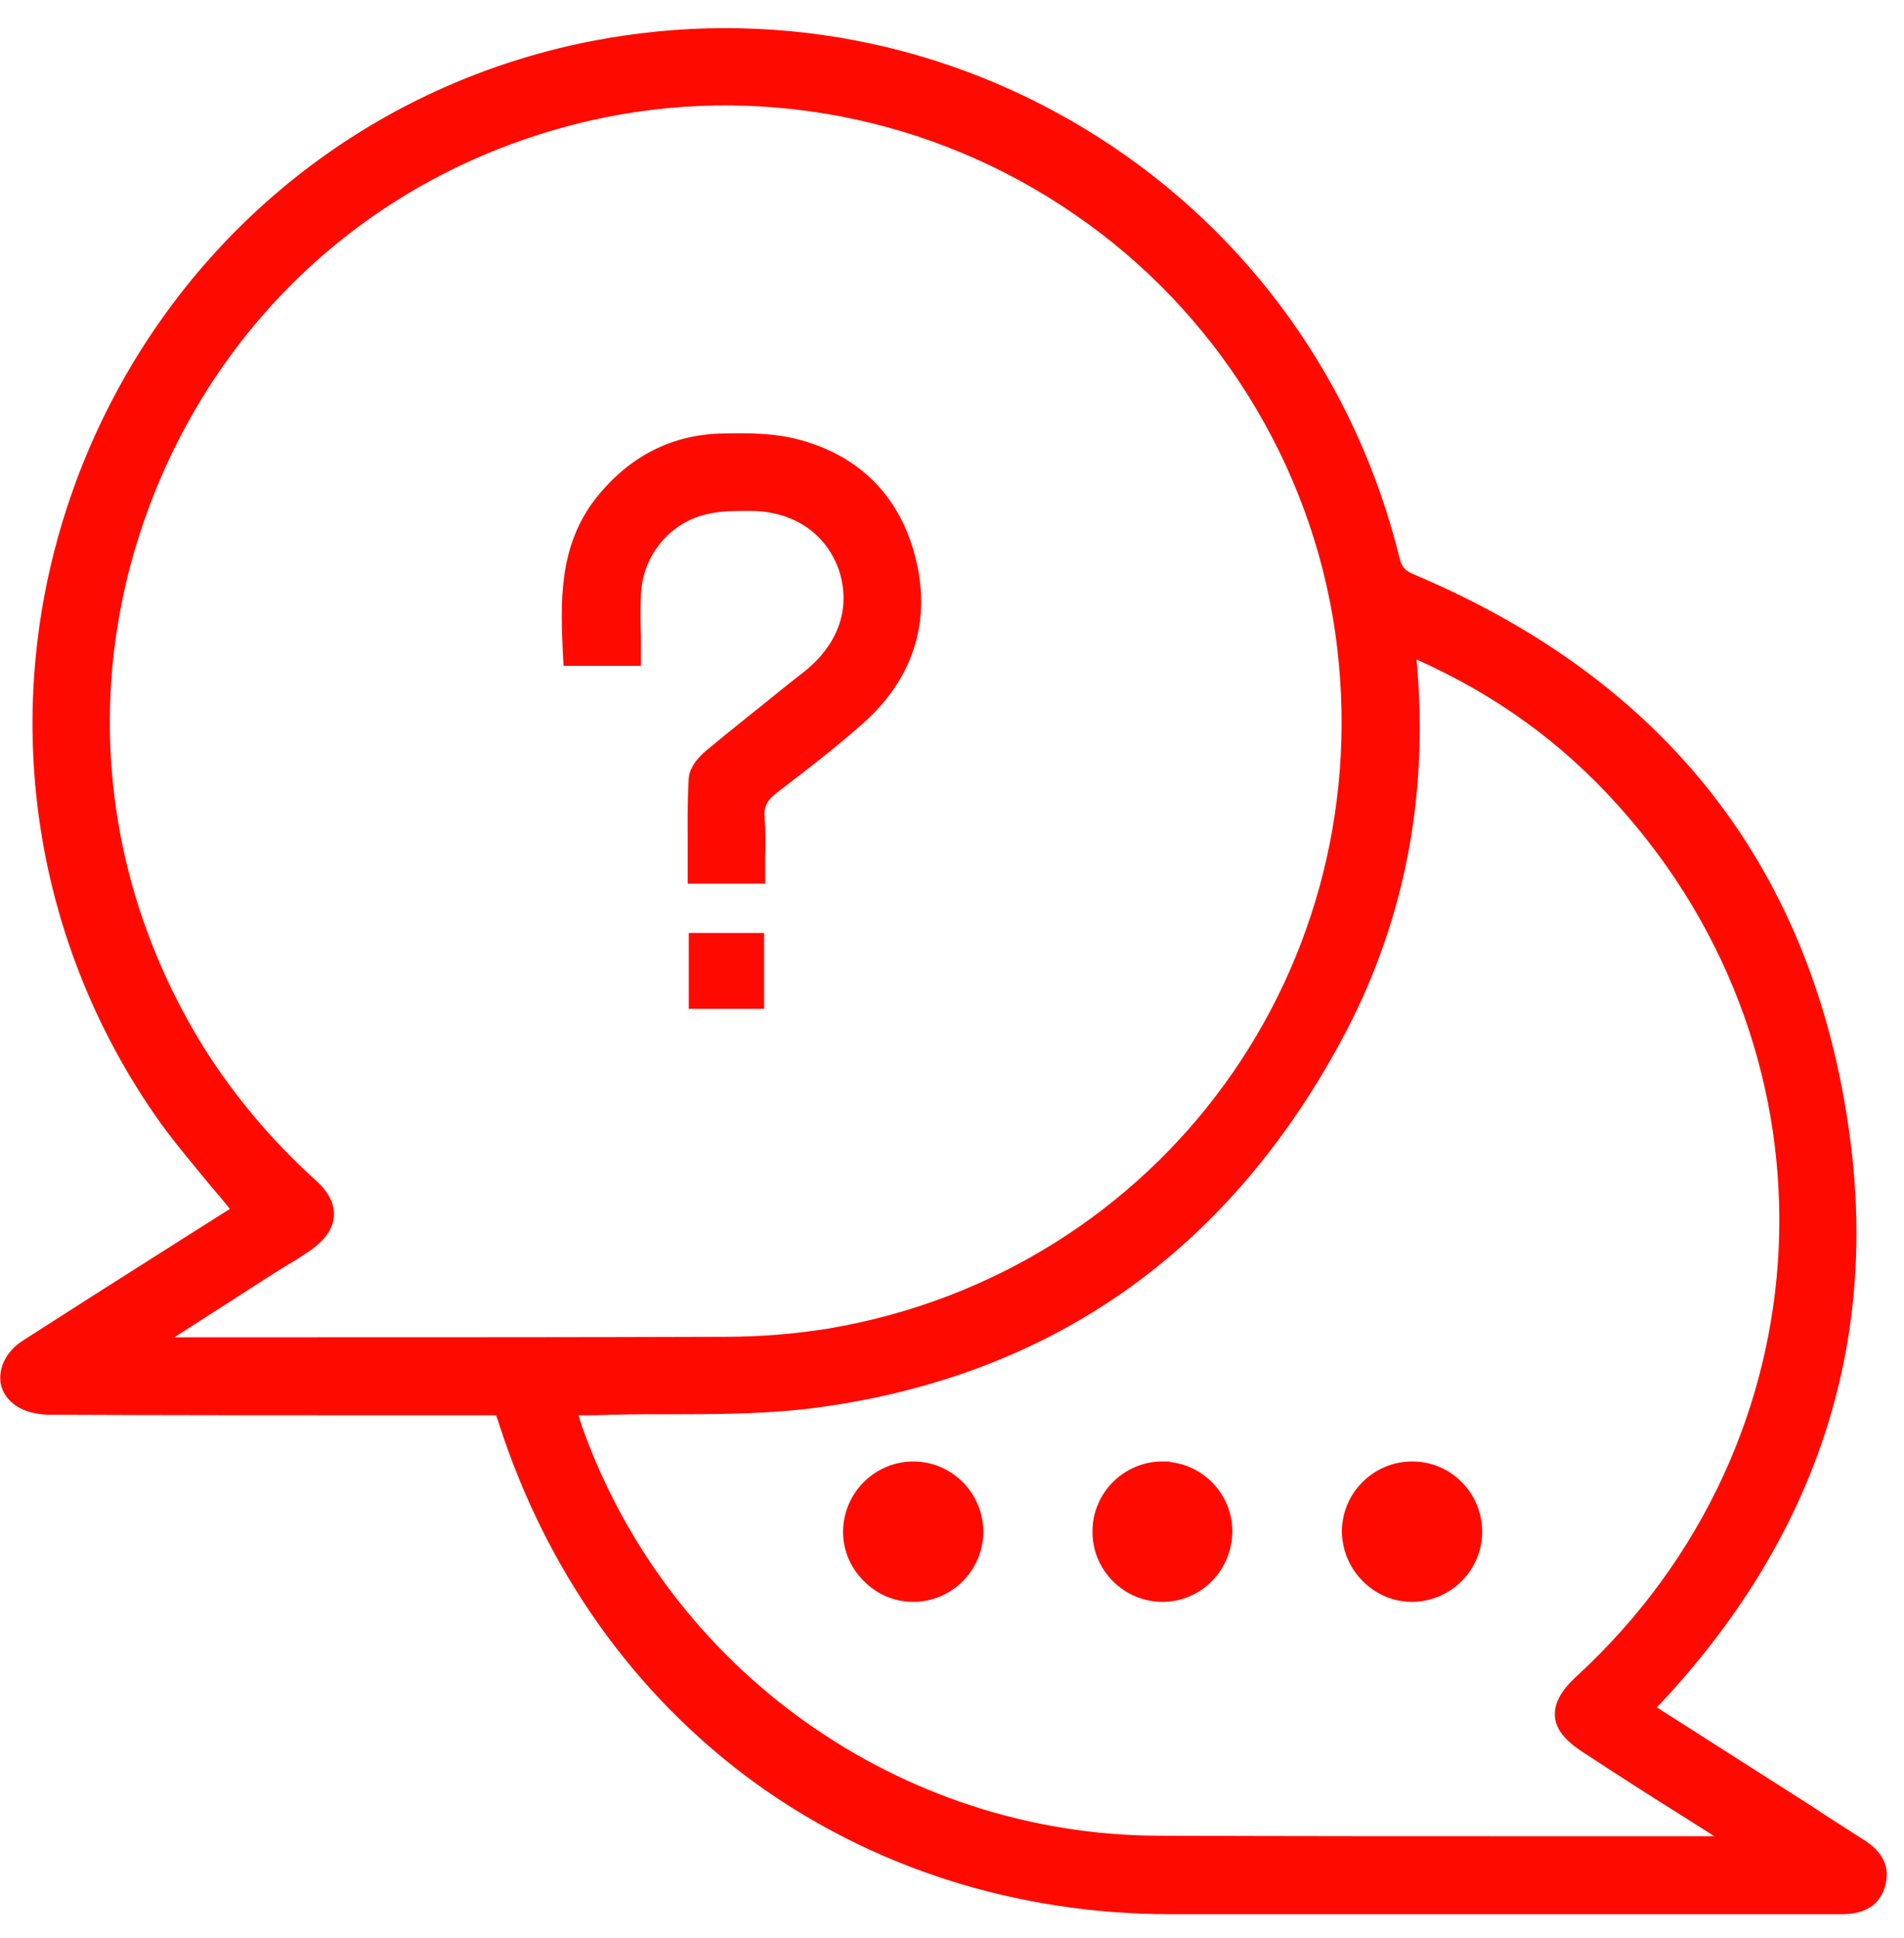 <svg width="57" height="58" viewBox="0 0 57 58" fill="none" xmlns="http://www.w3.org/2000/svg">
<path d="M7.242 36.229C6.496 35.312 5.702 34.441 5.034 33.492C-3.631 21.405 3.182 4.294 17.758 1.432C28.522 -0.683 39.068 6.068 41.666 16.739C41.744 17.081 41.899 17.252 42.226 17.392C49.677 20.519 54.095 26.103 55.137 34.083C55.961 40.383 54.001 45.936 49.693 50.633C49.553 50.789 49.413 50.944 49.226 51.131C50.828 52.158 52.399 53.153 53.97 54.149C54.53 54.507 55.075 54.864 55.65 55.207C56.086 55.471 56.366 55.829 56.21 56.358C56.054 56.887 55.65 57.042 55.121 57.042C51.512 57.042 47.888 57.042 44.279 57.042C41.199 57.042 38.135 57.042 35.071 57.042C25.738 57.042 18.006 51.38 15.16 42.498C15.129 42.389 15.082 42.28 15.02 42.109H14.351C10.073 42.109 5.796 42.109 1.518 42.094C1.207 42.094 0.834 42.016 0.6 41.845C0.056 41.456 0.18 40.725 0.834 40.305C2.809 39.029 4.8 37.785 6.776 36.509C6.931 36.431 7.087 36.323 7.242 36.229ZM4.582 40.149L4.614 40.258H5.049C10.602 40.258 16.171 40.274 21.724 40.242C22.766 40.242 23.824 40.165 24.851 39.978C34.853 38.283 41.635 28.934 40.188 18.87C38.648 8.137 28.164 0.966 17.602 3.377C5.08 6.239 -0.893 20.581 5.92 31.469C6.853 32.963 7.973 34.285 9.28 35.467C9.98 36.105 9.918 36.696 9.125 37.225C8.767 37.458 8.409 37.676 8.036 37.909C6.9 38.672 5.733 39.403 4.582 40.149ZM42.179 19.367C42.179 19.57 42.164 19.694 42.179 19.803C42.537 23.801 41.806 27.612 39.893 31.112C36.564 37.194 31.462 40.88 24.571 41.86C22.362 42.171 20.075 42.031 17.82 42.109C17.571 42.109 17.322 42.109 17.027 42.109C17.104 42.389 17.151 42.591 17.229 42.794C19.858 50.167 26.842 55.144 34.682 55.175C40.297 55.207 45.913 55.175 51.544 55.175C51.684 55.175 51.824 55.144 52.072 55.129C50.501 54.118 49.024 53.184 47.546 52.251C46.581 51.645 46.55 51.084 47.39 50.322C55.044 43.276 55.588 31.64 48.604 23.925C46.799 21.934 44.668 20.441 42.179 19.367Z" fill="#FF0A00"/>
<path d="M55.136 57.291C52.508 57.291 49.879 57.291 47.25 57.291H35.055C30.435 57.291 26.095 55.906 22.533 53.309C18.971 50.695 16.342 46.993 14.926 42.575C14.911 42.513 14.88 42.435 14.848 42.358H11.924C8.502 42.358 4.971 42.358 1.502 42.342C1.3 42.342 0.802 42.311 0.444 42.047C0.149 41.829 -0.007 41.533 0.009 41.191C0.024 40.787 0.273 40.382 0.693 40.118C2.047 39.247 3.415 38.376 4.769 37.52C5.391 37.131 6.013 36.727 6.635 36.338C6.713 36.291 6.806 36.229 6.884 36.182C6.698 35.949 6.511 35.731 6.324 35.513C5.827 34.907 5.298 34.285 4.831 33.647C0.724 27.907 -0.162 20.549 2.451 13.954C5.08 7.343 10.773 2.583 17.711 1.23C22.984 0.203 28.382 1.23 32.908 4.123C37.435 7.016 40.623 11.496 41.899 16.707C41.961 16.972 42.07 17.081 42.319 17.189C49.925 20.394 54.328 26.071 55.385 34.067C56.21 40.289 54.359 45.92 49.879 50.804C49.785 50.898 49.708 50.991 49.599 51.1L54.11 53.977C54.281 54.086 54.452 54.195 54.608 54.304C54.996 54.553 55.385 54.802 55.774 55.051C56.381 55.424 56.599 55.906 56.428 56.466C56.272 57.011 55.837 57.291 55.136 57.291ZM50.237 56.824C51.87 56.824 53.503 56.824 55.136 56.824C55.634 56.824 55.883 56.669 55.992 56.311C56.101 55.953 55.961 55.688 55.541 55.424C55.152 55.175 54.748 54.926 54.374 54.677C54.203 54.569 54.048 54.46 53.877 54.351L48.899 51.178L49.21 50.835C49.334 50.695 49.443 50.586 49.552 50.462C53.923 45.687 55.743 40.196 54.934 34.098C53.908 26.274 49.599 20.72 42.163 17.578C41.775 17.407 41.572 17.174 41.464 16.769C38.881 6.192 28.506 -0.466 17.82 1.634C11.037 2.956 5.469 7.607 2.902 14.078C0.336 20.534 1.207 27.72 5.22 33.336C5.671 33.973 6.169 34.565 6.698 35.187C6.915 35.451 7.133 35.716 7.351 35.98H8.004L7.242 36.493C7.133 36.571 7.024 36.649 6.915 36.711C6.293 37.1 5.671 37.505 5.049 37.893C3.68 38.764 2.327 39.62 0.973 40.491C0.693 40.678 0.522 40.927 0.507 41.175C0.507 41.362 0.584 41.518 0.756 41.642C0.927 41.767 1.222 41.844 1.533 41.844C5.002 41.86 8.533 41.86 11.955 41.86H15.206L15.315 42.156C15.346 42.249 15.377 42.327 15.409 42.404C18.209 51.146 25.924 56.793 35.086 56.793H47.281C48.261 56.824 49.241 56.824 50.237 56.824ZM41.168 55.424C39.006 55.424 36.828 55.424 34.666 55.408C26.764 55.362 19.671 50.337 16.995 42.871C16.948 42.731 16.917 42.607 16.871 42.451C16.855 42.373 16.824 42.28 16.793 42.187L16.7 41.891H17.011C17.12 41.891 17.213 41.891 17.322 41.891C17.493 41.891 17.648 41.891 17.804 41.891C18.504 41.876 19.22 41.876 19.904 41.86C21.428 41.86 23.015 41.86 24.524 41.642C31.244 40.693 36.346 37.116 39.675 31.018C41.541 27.611 42.288 23.847 41.93 19.834C41.93 19.74 41.93 19.663 41.93 19.569C41.93 19.538 41.93 19.507 41.93 19.46L41.137 18.667L42.257 19.149C44.808 20.254 46.939 21.763 48.743 23.754C52.166 27.534 53.908 32.371 53.674 37.38C53.441 42.389 51.248 47.04 47.514 50.493C47.141 50.835 46.97 51.1 47.001 51.333C47.017 51.551 47.234 51.8 47.654 52.064C48.65 52.702 49.661 53.34 50.688 54.008L52.741 55.315L52.072 55.377C51.994 55.393 51.917 55.393 51.854 55.408C51.73 55.424 51.621 55.44 51.528 55.44C49.894 55.44 48.261 55.44 46.643 55.44C44.839 55.424 43.003 55.424 41.168 55.424ZM17.322 42.358C17.353 42.498 17.4 42.607 17.431 42.715C20.028 49.995 26.951 54.911 34.666 54.942C38.648 54.957 42.708 54.957 46.628 54.957C48.199 54.957 49.754 54.957 51.325 54.957L50.439 54.397C49.397 53.744 48.401 53.106 47.406 52.453C46.846 52.095 46.581 51.753 46.55 51.38C46.519 50.991 46.721 50.602 47.219 50.151C54.794 43.167 55.323 31.718 48.417 24.08C46.737 22.214 44.777 20.798 42.412 19.74C42.412 19.771 42.412 19.787 42.412 19.803C42.786 23.909 42.008 27.767 40.095 31.251C36.688 37.489 31.477 41.144 24.602 42.109C23.062 42.327 21.459 42.327 19.919 42.327C19.235 42.327 18.52 42.327 17.82 42.358C17.664 42.358 17.493 42.358 17.322 42.358ZM13.355 40.491C11.971 40.491 10.586 40.491 9.218 40.491C7.833 40.491 6.433 40.491 5.049 40.491H4.442L4.411 40.382H3.789L7.926 37.738C8.051 37.66 8.175 37.582 8.3 37.505C8.533 37.349 8.766 37.209 9 37.053C9.342 36.836 9.513 36.602 9.529 36.385C9.544 36.167 9.404 35.918 9.124 35.669C7.786 34.456 6.635 33.087 5.718 31.625C2.435 26.367 1.922 20.083 4.287 14.358C6.667 8.634 11.504 4.559 17.555 3.174C22.657 2.008 28.07 3.05 32.426 6.021C36.766 9.007 39.69 13.674 40.437 18.854C41.152 23.785 39.939 28.7 37.015 32.714C34.106 36.727 29.797 39.387 24.897 40.227C23.902 40.398 22.844 40.475 21.724 40.491C18.955 40.491 16.14 40.491 13.355 40.491ZM5.22 40.024C6.558 40.024 7.895 40.024 9.218 40.024C13.324 40.024 17.555 40.024 21.724 40.009C22.813 40.009 23.855 39.916 24.819 39.76C34.759 38.065 41.401 28.918 39.97 18.916C39.239 13.876 36.392 9.303 32.161 6.41C27.915 3.485 22.642 2.474 17.664 3.61C11.769 4.963 7.055 8.93 4.722 14.514C2.404 20.098 2.918 26.227 6.107 31.36C7.009 32.791 8.129 34.129 9.435 35.311C9.84 35.669 10.026 36.042 9.995 36.416C9.964 36.789 9.715 37.131 9.264 37.442C9.031 37.598 8.798 37.753 8.549 37.893C8.424 37.971 8.3 38.049 8.175 38.127L5.22 40.024Z" fill="#FF0A00"/>
<path d="M18.94 19.693H17.104C17.026 18.044 16.949 16.442 18.037 15.058C18.971 13.876 20.184 13.222 21.693 13.191C22.424 13.175 23.186 13.191 23.886 13.378C25.66 13.86 26.795 15.058 27.215 16.847C27.635 18.666 27.091 20.238 25.691 21.466C24.882 22.182 24.011 22.851 23.14 23.504C22.797 23.769 22.626 24.033 22.657 24.469C22.704 25.029 22.673 25.589 22.673 26.195H20.822C20.822 25.231 20.791 24.266 20.837 23.302C20.853 23.053 21.086 22.789 21.304 22.602C22.268 21.793 23.264 21.015 24.244 20.222C25.348 19.335 25.722 18.122 25.286 16.909C24.882 15.742 23.793 15.027 22.424 15.027C21.957 15.027 21.491 15.027 21.04 15.136C19.842 15.462 18.986 16.535 18.94 17.78C18.924 18.402 18.94 19.024 18.94 19.693Z" fill="#FF0A00"/>
<path d="M22.906 26.445H20.588V26.211C20.588 25.947 20.588 25.698 20.588 25.433C20.588 24.733 20.573 24.018 20.619 23.302C20.635 22.914 21.008 22.571 21.164 22.447C21.817 21.902 22.486 21.374 23.124 20.86C23.451 20.596 23.777 20.331 24.119 20.067C25.13 19.242 25.488 18.138 25.099 17.018C24.695 15.929 23.715 15.291 22.455 15.291H22.439H22.424C21.988 15.291 21.522 15.291 21.117 15.4C20.028 15.665 19.235 16.645 19.188 17.796C19.173 18.216 19.173 18.62 19.188 19.056C19.188 19.258 19.188 19.476 19.188 19.694V19.927H16.871L16.855 19.647C16.777 18.029 16.715 16.349 17.835 14.918C18.831 13.658 20.122 12.989 21.677 12.974C22.377 12.958 23.186 12.958 23.933 13.161C25.784 13.658 26.997 14.918 27.433 16.8C27.868 18.667 27.308 20.347 25.83 21.654C24.99 22.4 24.073 23.1 23.279 23.707C22.968 23.94 22.859 24.142 22.89 24.469C22.922 24.873 22.922 25.262 22.906 25.667C22.906 25.838 22.906 26.025 22.906 26.211V26.445ZM21.055 25.978H22.439C22.439 25.869 22.439 25.776 22.439 25.667C22.439 25.262 22.455 24.889 22.424 24.5C22.377 23.893 22.688 23.567 22.999 23.334C23.793 22.727 24.695 22.043 25.535 21.296C26.888 20.098 27.386 18.62 26.982 16.909C26.593 15.198 25.504 14.063 23.824 13.612C23.139 13.425 22.362 13.425 21.693 13.441C20.293 13.456 19.126 14.063 18.208 15.214C17.213 16.474 17.244 17.92 17.322 19.46H18.706C18.706 19.32 18.706 19.196 18.706 19.071C18.706 18.636 18.691 18.216 18.706 17.78C18.753 16.427 19.686 15.26 20.993 14.949C21.459 14.84 21.942 14.84 22.408 14.825H22.424H22.439C23.886 14.825 25.053 15.603 25.504 16.863C25.97 18.185 25.566 19.476 24.384 20.44C24.057 20.705 23.73 20.969 23.388 21.234C22.75 21.747 22.082 22.276 21.428 22.82C21.21 23.007 21.055 23.225 21.055 23.349C21.024 24.049 21.024 24.749 21.024 25.449C21.055 25.605 21.055 25.791 21.055 25.978Z" fill="#FF0A00"/>
<path d="M22.642 29.961H20.853V28.156H22.642V29.961Z" fill="#FF0A00"/>
<path d="M22.875 30.194H20.62V27.923H22.875V30.194ZM21.086 29.727H22.409V28.39H21.086V29.727Z" fill="#FF0A00"/>
<path d="M27.355 43.991C28.366 44.007 29.206 44.847 29.191 45.874C29.191 46.885 28.351 47.725 27.324 47.725C26.282 47.725 25.442 46.854 25.457 45.811C25.488 44.785 26.344 43.976 27.355 43.991Z" fill="#FF0A00"/>
<path d="M27.34 47.942C26.779 47.942 26.251 47.724 25.846 47.304C25.442 46.9 25.224 46.356 25.239 45.796C25.271 44.645 26.22 43.727 27.371 43.742C28.522 43.758 29.439 44.707 29.439 45.858C29.424 47.009 28.491 47.942 27.34 47.942ZM27.34 44.225C26.453 44.225 25.722 44.94 25.706 45.811C25.691 46.247 25.862 46.667 26.173 46.978C26.484 47.304 26.904 47.476 27.34 47.476C28.226 47.476 28.957 46.745 28.973 45.858C28.973 44.987 28.242 44.225 27.371 44.209C27.355 44.225 27.34 44.225 27.34 44.225Z" fill="#FF0A00"/>
<path d="M34.791 43.991C35.802 43.991 36.657 44.816 36.657 45.842C36.673 46.885 35.802 47.74 34.775 47.724C33.764 47.709 32.924 46.869 32.94 45.858C32.94 44.816 33.78 43.991 34.791 43.991Z" fill="#FF0A00"/>
<path d="M34.806 47.942C34.791 47.942 34.791 47.942 34.775 47.942C33.624 47.926 32.691 46.978 32.706 45.827C32.706 44.675 33.655 43.742 34.791 43.742H35.024V43.758C36.066 43.867 36.891 44.753 36.891 45.827C36.891 46.387 36.673 46.931 36.268 47.335C35.88 47.724 35.351 47.942 34.806 47.942ZM34.728 44.224C33.873 44.271 33.173 44.971 33.173 45.842C33.173 46.713 33.904 47.475 34.791 47.475C35.226 47.491 35.646 47.304 35.957 46.993C36.268 46.682 36.44 46.262 36.44 45.827C36.424 44.94 35.693 44.209 34.806 44.209L34.728 44.224Z" fill="#FF0A00"/>
<path d="M44.139 45.842C44.139 46.853 43.299 47.693 42.288 47.709C41.246 47.724 40.39 46.853 40.406 45.811C40.421 44.8 41.261 43.976 42.288 43.976C43.299 43.991 44.139 44.831 44.139 45.842Z" fill="#FF0A00"/>
<path d="M42.272 47.942C41.712 47.942 41.199 47.724 40.795 47.32C40.39 46.915 40.172 46.371 40.172 45.811C40.188 44.675 41.121 43.742 42.272 43.742H42.288C43.439 43.742 44.372 44.691 44.372 45.842C44.372 46.993 43.439 47.926 42.288 47.942H42.272ZM42.272 44.224C41.386 44.224 40.655 44.94 40.639 45.827C40.639 46.262 40.81 46.682 41.121 46.993C41.432 47.304 41.852 47.475 42.288 47.475C43.175 47.46 43.906 46.729 43.906 45.842C43.906 44.956 43.175 44.224 42.272 44.224Z" fill="#FF0A00"/>
</svg>
